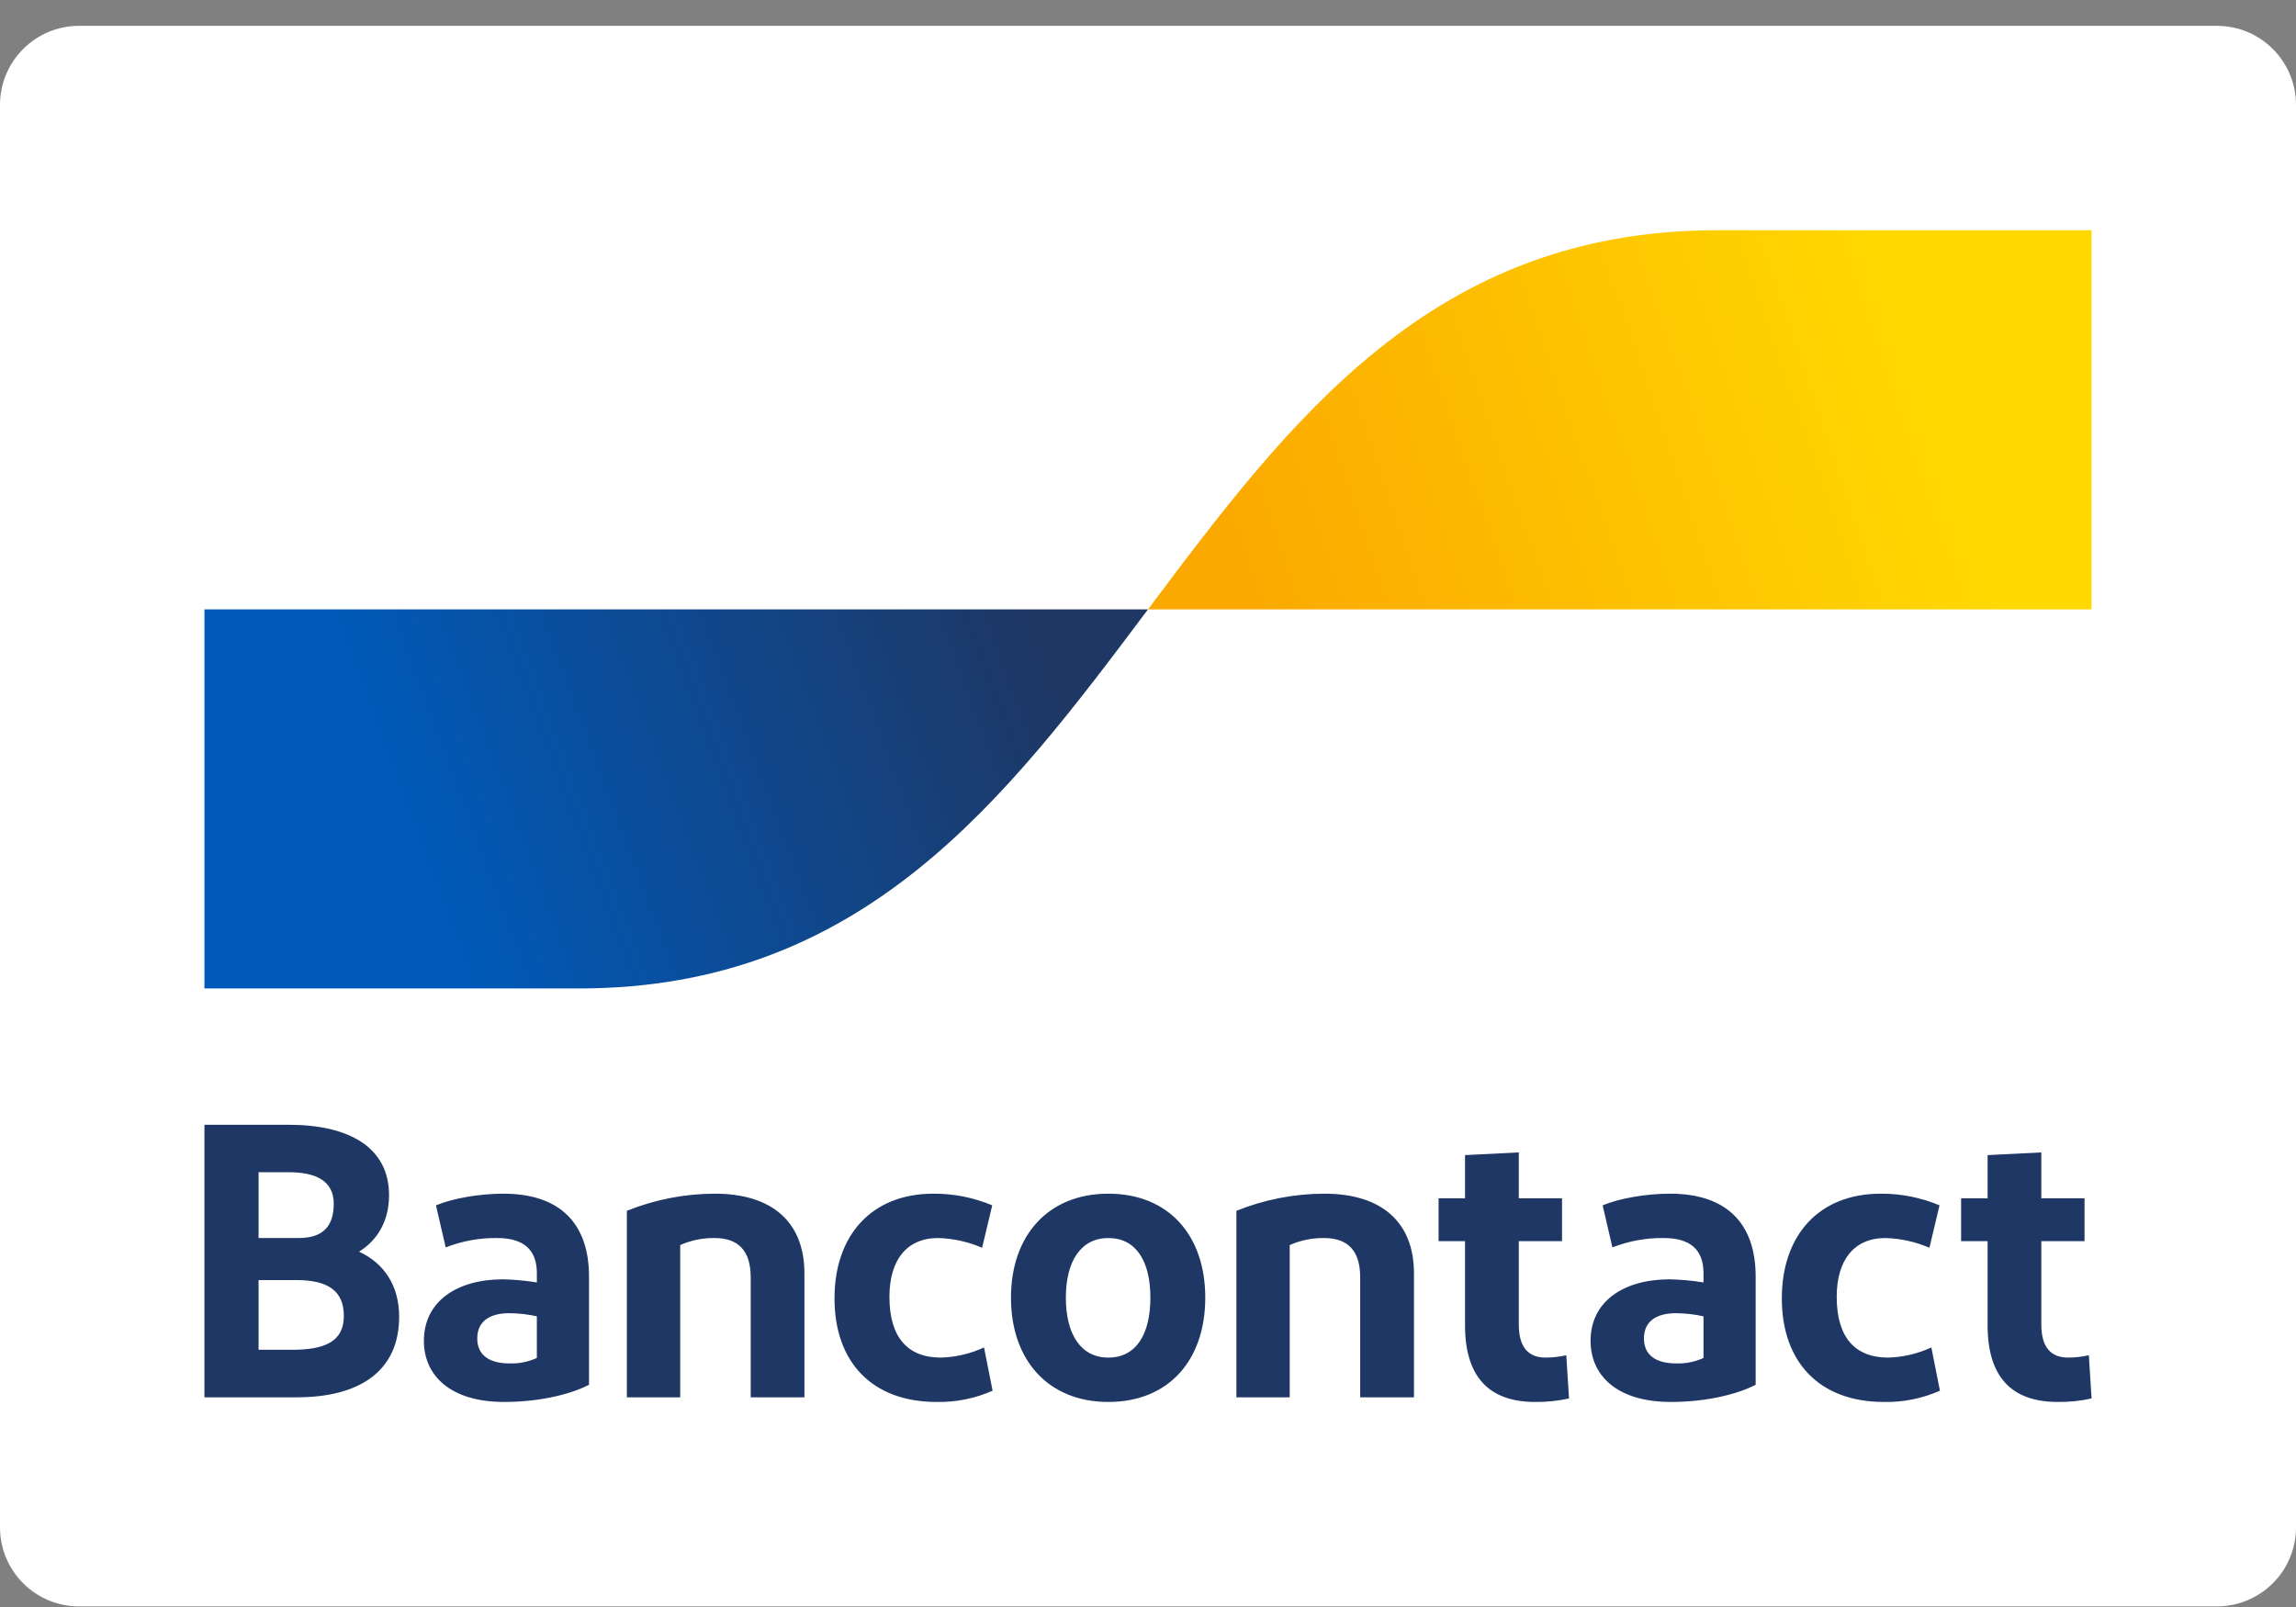 <?xml version="1.0" encoding="UTF-8"?>
<svg width="50px" height="35px" viewBox="0 0 50 35" version="1.1" xmlns="http://www.w3.org/2000/svg" xmlns:xlink="http://www.w3.org/1999/xlink">
    <rect x="0" y="0" width="50" height="35" fill="#808080" stroke="none"/>
    <title>Bancontact-Original-logo-RGB@2x</title>
    <defs>
        <linearGradient x1="20.227%" y1="50.745%" x2="93.381%" y2="39.827%" id="linearGradient-1">
            <stop stop-color="#005AB9" offset="0%"></stop>
            <stop stop-color="#1E3764" offset="100%"></stop>
        </linearGradient>
        <linearGradient x1="6.055%" y1="59.474%" x2="83.729%" y2="48.825%" id="linearGradient-2">
            <stop stop-color="#FBA900" offset="0%"></stop>
            <stop stop-color="#FFD800" offset="100%"></stop>
        </linearGradient>
    </defs>
    <g id="Page-1" stroke="none" stroke-width="1" fill="none" fill-rule="evenodd">
        <g id="Magento-Bancontact" transform="translate(-263, -288)" fill-rule="nonzero">
            <g id="Bancontact-Original-logo-RGB" transform="translate(263, 288.563)">
                <path d="M1.721,0 L48.279,0 C49.229,0 50,0.771 50,1.721 L50,32.702 C50,33.159 49.819,33.597 49.496,33.919 C49.173,34.242 48.735,34.424 48.279,34.424 L1.721,34.424 C0.771,34.424 0,33.653 0,32.702 L0,1.721 C0,0.771 0.771,0 1.721,0 Z" id="rounded_white_background" fill="#FFFFFF"></path>
                <path d="M4.452,29.87 L4.452,23.934 L6.284,23.934 C7.615,23.934 8.472,24.434 8.472,25.468 C8.472,26.054 8.2,26.461 7.819,26.698 C8.37,26.952 8.692,27.444 8.692,28.114 C8.692,29.31 7.819,29.87 6.462,29.87 L4.452,29.87 Z M5.631,26.401 L6.504,26.401 C7.039,26.401 7.268,26.138 7.268,25.655 C7.268,25.138 6.852,24.968 6.292,24.968 L5.631,24.968 L5.631,26.401 Z M5.631,28.835 L6.36,28.835 C7.073,28.835 7.488,28.657 7.488,28.097 C7.488,27.546 7.132,27.317 6.462,27.317 L5.631,27.317 L5.631,28.835 Z M10.978,29.971 C9.816,29.971 9.231,29.403 9.231,28.64 C9.231,27.801 9.918,27.309 10.936,27.3 C11.189,27.305 11.441,27.327 11.691,27.368 L11.691,27.165 C11.691,26.647 11.394,26.401 10.826,26.401 C10.443,26.396 10.063,26.466 9.706,26.605 L9.494,25.689 C9.859,25.536 10.444,25.435 10.961,25.435 C12.208,25.435 12.827,26.096 12.827,27.241 L12.827,29.598 C12.479,29.776 11.826,29.971 10.978,29.971 L10.978,29.971 Z M11.691,29.013 L11.691,28.106 C11.493,28.062 11.291,28.039 11.088,28.038 C10.698,28.038 10.393,28.191 10.393,28.589 C10.393,28.945 10.648,29.132 11.097,29.132 C11.301,29.139 11.504,29.098 11.691,29.013 L11.691,29.013 Z M13.651,29.87 L13.651,25.808 C14.26,25.563 14.911,25.436 15.567,25.435 C16.806,25.435 17.518,26.045 17.518,27.173 L17.518,29.87 L16.348,29.87 L16.348,27.258 C16.348,26.673 16.076,26.401 15.559,26.401 C15.302,26.398 15.047,26.45 14.813,26.554 L14.813,29.87 L13.651,29.87 Z M21.608,25.689 L21.387,26.613 C21.084,26.482 20.759,26.41 20.429,26.401 C19.742,26.401 19.369,26.885 19.369,27.682 C19.369,28.555 19.759,29.005 20.488,29.005 C20.814,28.996 21.134,28.921 21.429,28.784 L21.616,29.726 C21.232,29.896 20.815,29.98 20.395,29.971 C18.987,29.971 18.173,29.098 18.173,27.716 C18.173,26.342 18.979,25.435 20.327,25.435 C20.767,25.432 21.202,25.519 21.608,25.689 L21.608,25.689 Z M24.136,29.971 C22.83,29.971 22.016,29.064 22.016,27.699 C22.016,26.342 22.83,25.435 24.136,25.435 C25.45,25.435 26.247,26.342 26.247,27.699 C26.247,29.064 25.45,29.971 24.136,29.971 L24.136,29.971 Z M24.136,29.005 C24.738,29.005 25.052,28.504 25.052,27.699 C25.052,26.902 24.738,26.401 24.136,26.401 C23.542,26.401 23.211,26.902 23.211,27.699 C23.211,28.504 23.542,29.005 24.136,29.005 L24.136,29.005 Z M26.925,29.87 L26.925,25.808 C27.534,25.563 28.184,25.436 28.841,25.435 C30.079,25.435 30.792,26.045 30.792,27.173 L30.792,29.87 L29.621,29.87 L29.621,27.258 C29.621,26.673 29.35,26.401 28.833,26.401 C28.576,26.398 28.321,26.45 28.086,26.554 L28.086,29.87 L26.925,29.87 Z M33.431,29.971 C32.422,29.971 31.904,29.42 31.904,28.301 L31.904,26.469 L31.328,26.469 L31.328,25.536 L31.904,25.536 L31.904,24.595 L33.075,24.536 L33.075,25.536 L34.016,25.536 L34.016,26.469 L33.075,26.469 L33.075,28.284 C33.075,28.776 33.278,29.005 33.66,29.005 C33.811,29.004 33.962,28.987 34.109,28.954 L34.169,29.895 C33.926,29.949 33.679,29.974 33.431,29.971 L33.431,29.971 Z M36.385,29.971 C35.223,29.971 34.638,29.403 34.638,28.64 C34.638,27.801 35.325,27.309 36.342,27.3 C36.595,27.305 36.847,27.327 37.097,27.368 L37.097,27.165 C37.097,26.647 36.8,26.401 36.232,26.401 C35.849,26.396 35.469,26.466 35.113,26.605 L34.901,25.689 C35.265,25.536 35.85,25.435 36.368,25.435 C37.614,25.435 38.233,26.096 38.233,27.241 L38.233,29.598 C37.886,29.776 37.233,29.971 36.385,29.971 L36.385,29.971 Z M37.097,29.013 L37.097,28.106 C36.899,28.062 36.697,28.039 36.495,28.038 C36.105,28.038 35.8,28.191 35.8,28.589 C35.8,28.945 36.054,29.132 36.503,29.132 C36.708,29.139 36.911,29.098 37.097,29.013 L37.097,29.013 Z M42.237,25.689 L42.017,26.613 C41.714,26.482 41.389,26.41 41.059,26.401 C40.372,26.401 39.998,26.885 39.998,27.682 C39.998,28.555 40.389,29.005 41.118,29.005 C41.443,28.996 41.764,28.921 42.059,28.784 L42.246,29.726 C41.862,29.896 41.445,29.98 41.025,29.971 C39.617,29.971 38.803,29.098 38.803,27.716 C38.803,26.342 39.608,25.435 40.957,25.435 C41.396,25.432 41.832,25.519 42.237,25.689 L42.237,25.689 Z M44.81,29.971 C43.801,29.971 43.284,29.42 43.284,28.301 L43.284,26.469 L42.707,26.469 L42.707,25.536 L43.284,25.536 L43.284,24.595 L44.454,24.536 L44.454,25.536 L45.395,25.536 L45.395,26.469 L44.454,26.469 L44.454,28.284 C44.454,28.776 44.658,29.005 45.039,29.005 C45.19,29.004 45.341,28.987 45.489,28.954 L45.548,29.895 C45.306,29.949 45.058,29.974 44.81,29.971 L44.81,29.971 Z" id="Bancontact" fill="#1E3764"></path>
                <path d="M12.615,20.965 C18.808,20.965 21.904,16.837 25,12.709 L4.452,12.709 L4.452,20.965 L12.615,20.965 Z" id="blue-symbol" fill="url(#linearGradient-1)"></path>
                <path d="M37.385,4.452 C31.193,4.452 28.096,8.58 25,12.709 L45.548,12.709 L45.548,4.452 L37.385,4.452 Z" id="yellow-symbol" fill="url(#linearGradient-2)"></path>
            </g>
        </g>
    </g>
</svg>